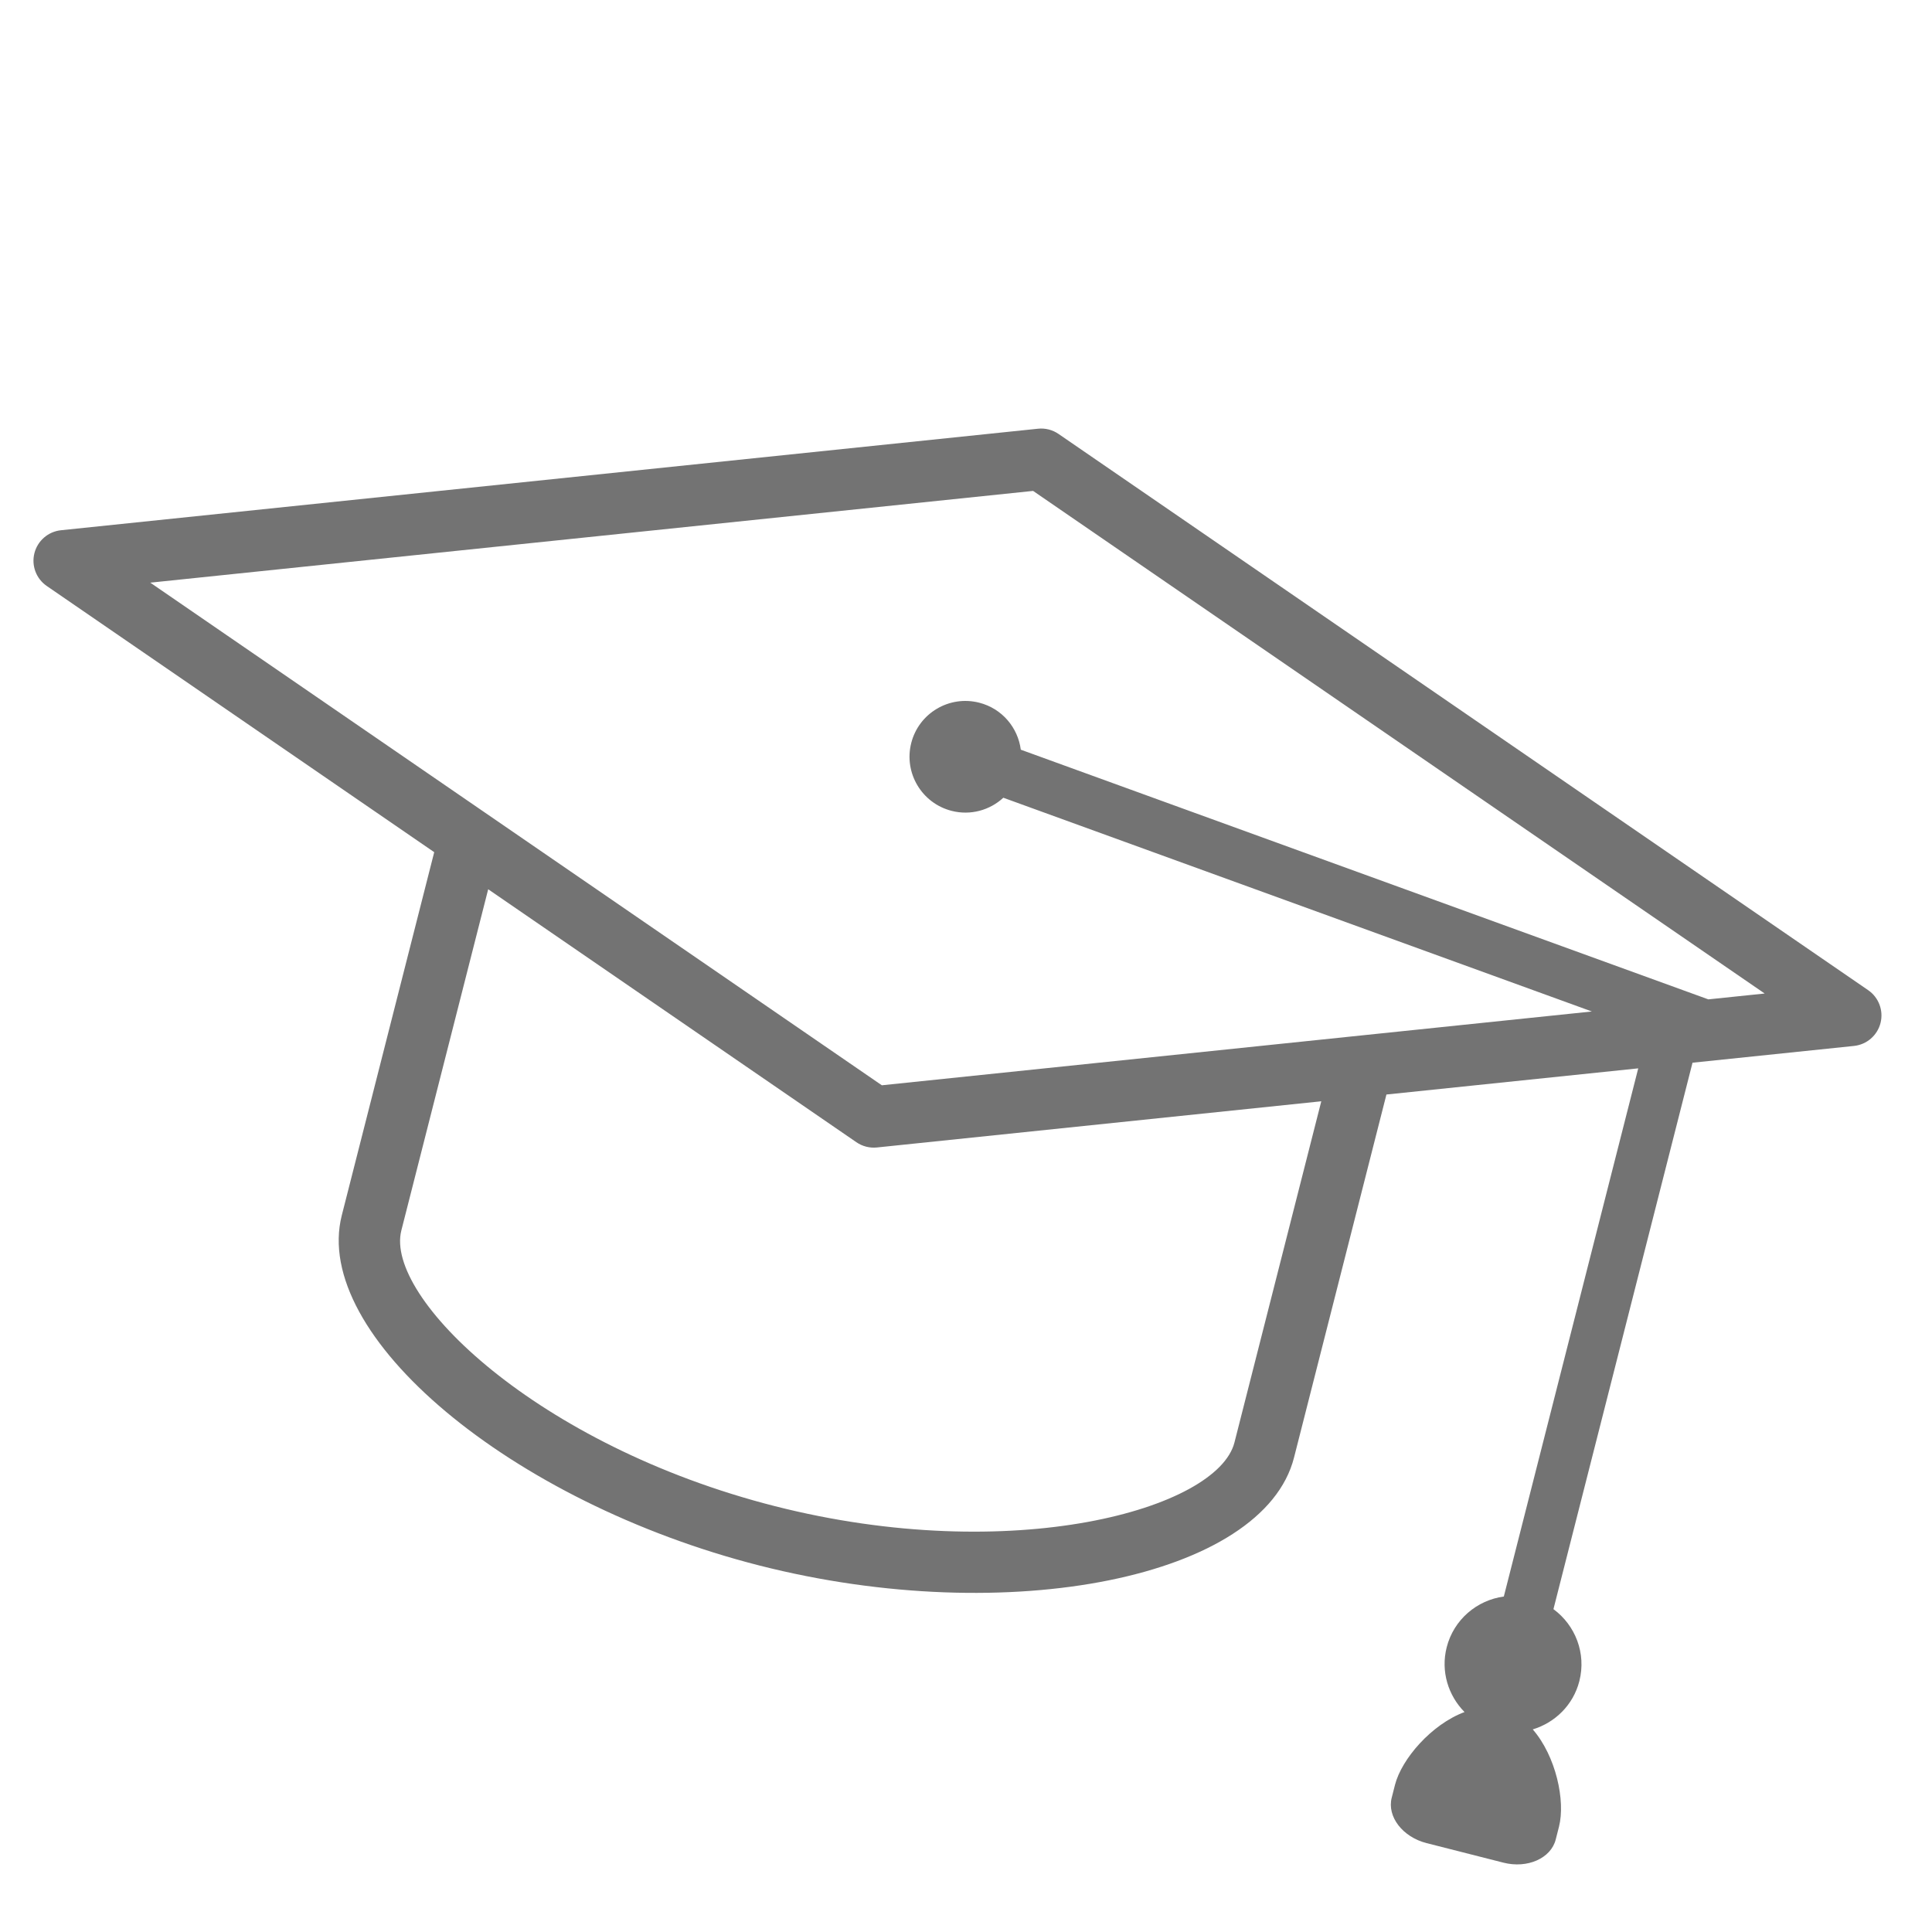 <svg xmlns="http://www.w3.org/2000/svg" xmlns:xlink="http://www.w3.org/1999/xlink" width="500" zoomAndPan="magnify" viewBox="0 0 375 375" height="500" preserveAspectRatio="xMidYMid meet" version="1.0"><defs><clipPath id="609fd60a6b"><path d="M 6 83 L 366 83 L 366 362 L 6 362 Z M 6 83 " clip-rule="nonzero"/></clipPath><clipPath id="6ba6d2fc5b"><path d="M 24.461 37.5 L 382.789 128.695 L 321.562 369.273 L -36.766 278.082 Z M 24.461 37.5 " clip-rule="nonzero"/></clipPath><clipPath id="e3dce43f7a"><path d="M 24.461 37.5 L 382.789 128.695 L 321.562 369.273 L -36.766 278.082 Z M 24.461 37.5 " clip-rule="nonzero"/></clipPath></defs><g clip-path="url(#609fd60a6b)"><g clip-path="url(#6ba6d2fc5b)"><g clip-path="url(#e3dce43f7a)"><path fill="#737373" d="M 362.605 192.188 L 205.465 84.23 C 204.301 83.426 202.879 83.062 201.469 83.215 L 11.84 102.918 C 9.355 103.176 7.297 104.953 6.68 107.371 C 6.066 109.789 7.023 112.332 9.086 113.746 L 84.281 165.406 L 66.344 235.883 C 60.422 259.16 99.07 291.566 147.438 303.875 C 195.805 316.184 245.246 306.195 251.168 282.918 L 269.105 212.445 L 317.98 207.367 L 291.891 309.883 C 286.684 310.59 282.176 314.344 280.801 319.738 C 279.613 324.41 281.102 329.102 284.262 332.305 C 277.828 334.707 272.043 341.43 270.762 346.457 L 270.129 348.945 C 269.199 352.602 272.242 356.562 276.891 357.746 L 291.82 361.543 C 296.469 362.727 301.035 360.703 301.965 357.047 L 302.598 354.559 C 303.879 349.531 302.008 340.863 297.508 335.676 C 301.812 334.371 305.363 330.965 306.555 326.293 C 307.926 320.895 305.758 315.441 301.523 312.336 L 328.516 206.27 L 359.848 203.016 C 362.336 202.758 364.391 200.98 365.008 198.562 C 365.621 196.148 364.664 193.602 362.605 192.188 Z M 239.609 279.977 C 236.312 292.934 196.508 304.078 150.375 292.336 C 104.238 280.594 74.605 251.781 77.902 238.824 L 94.758 172.605 L 166.223 221.703 C 166.805 222.105 167.453 222.398 168.129 222.57 C 168.809 222.742 169.516 222.797 170.219 222.723 L 256.461 213.758 Z M 331.586 193.977 L 198.137 145.516 C 197.582 141.238 194.504 137.52 190.062 136.391 C 184.254 134.91 178.348 138.414 176.871 144.215 C 175.398 150.012 178.91 155.914 184.719 157.391 C 188.414 158.332 192.141 157.242 194.746 154.84 L 308.984 196.328 L 171.164 210.652 L 29.168 113.094 L 200.523 95.285 L 342.523 192.84 Z M 331.586 193.977 " fill-opacity="1" fill-rule="nonzero"/></g></g></g></svg>